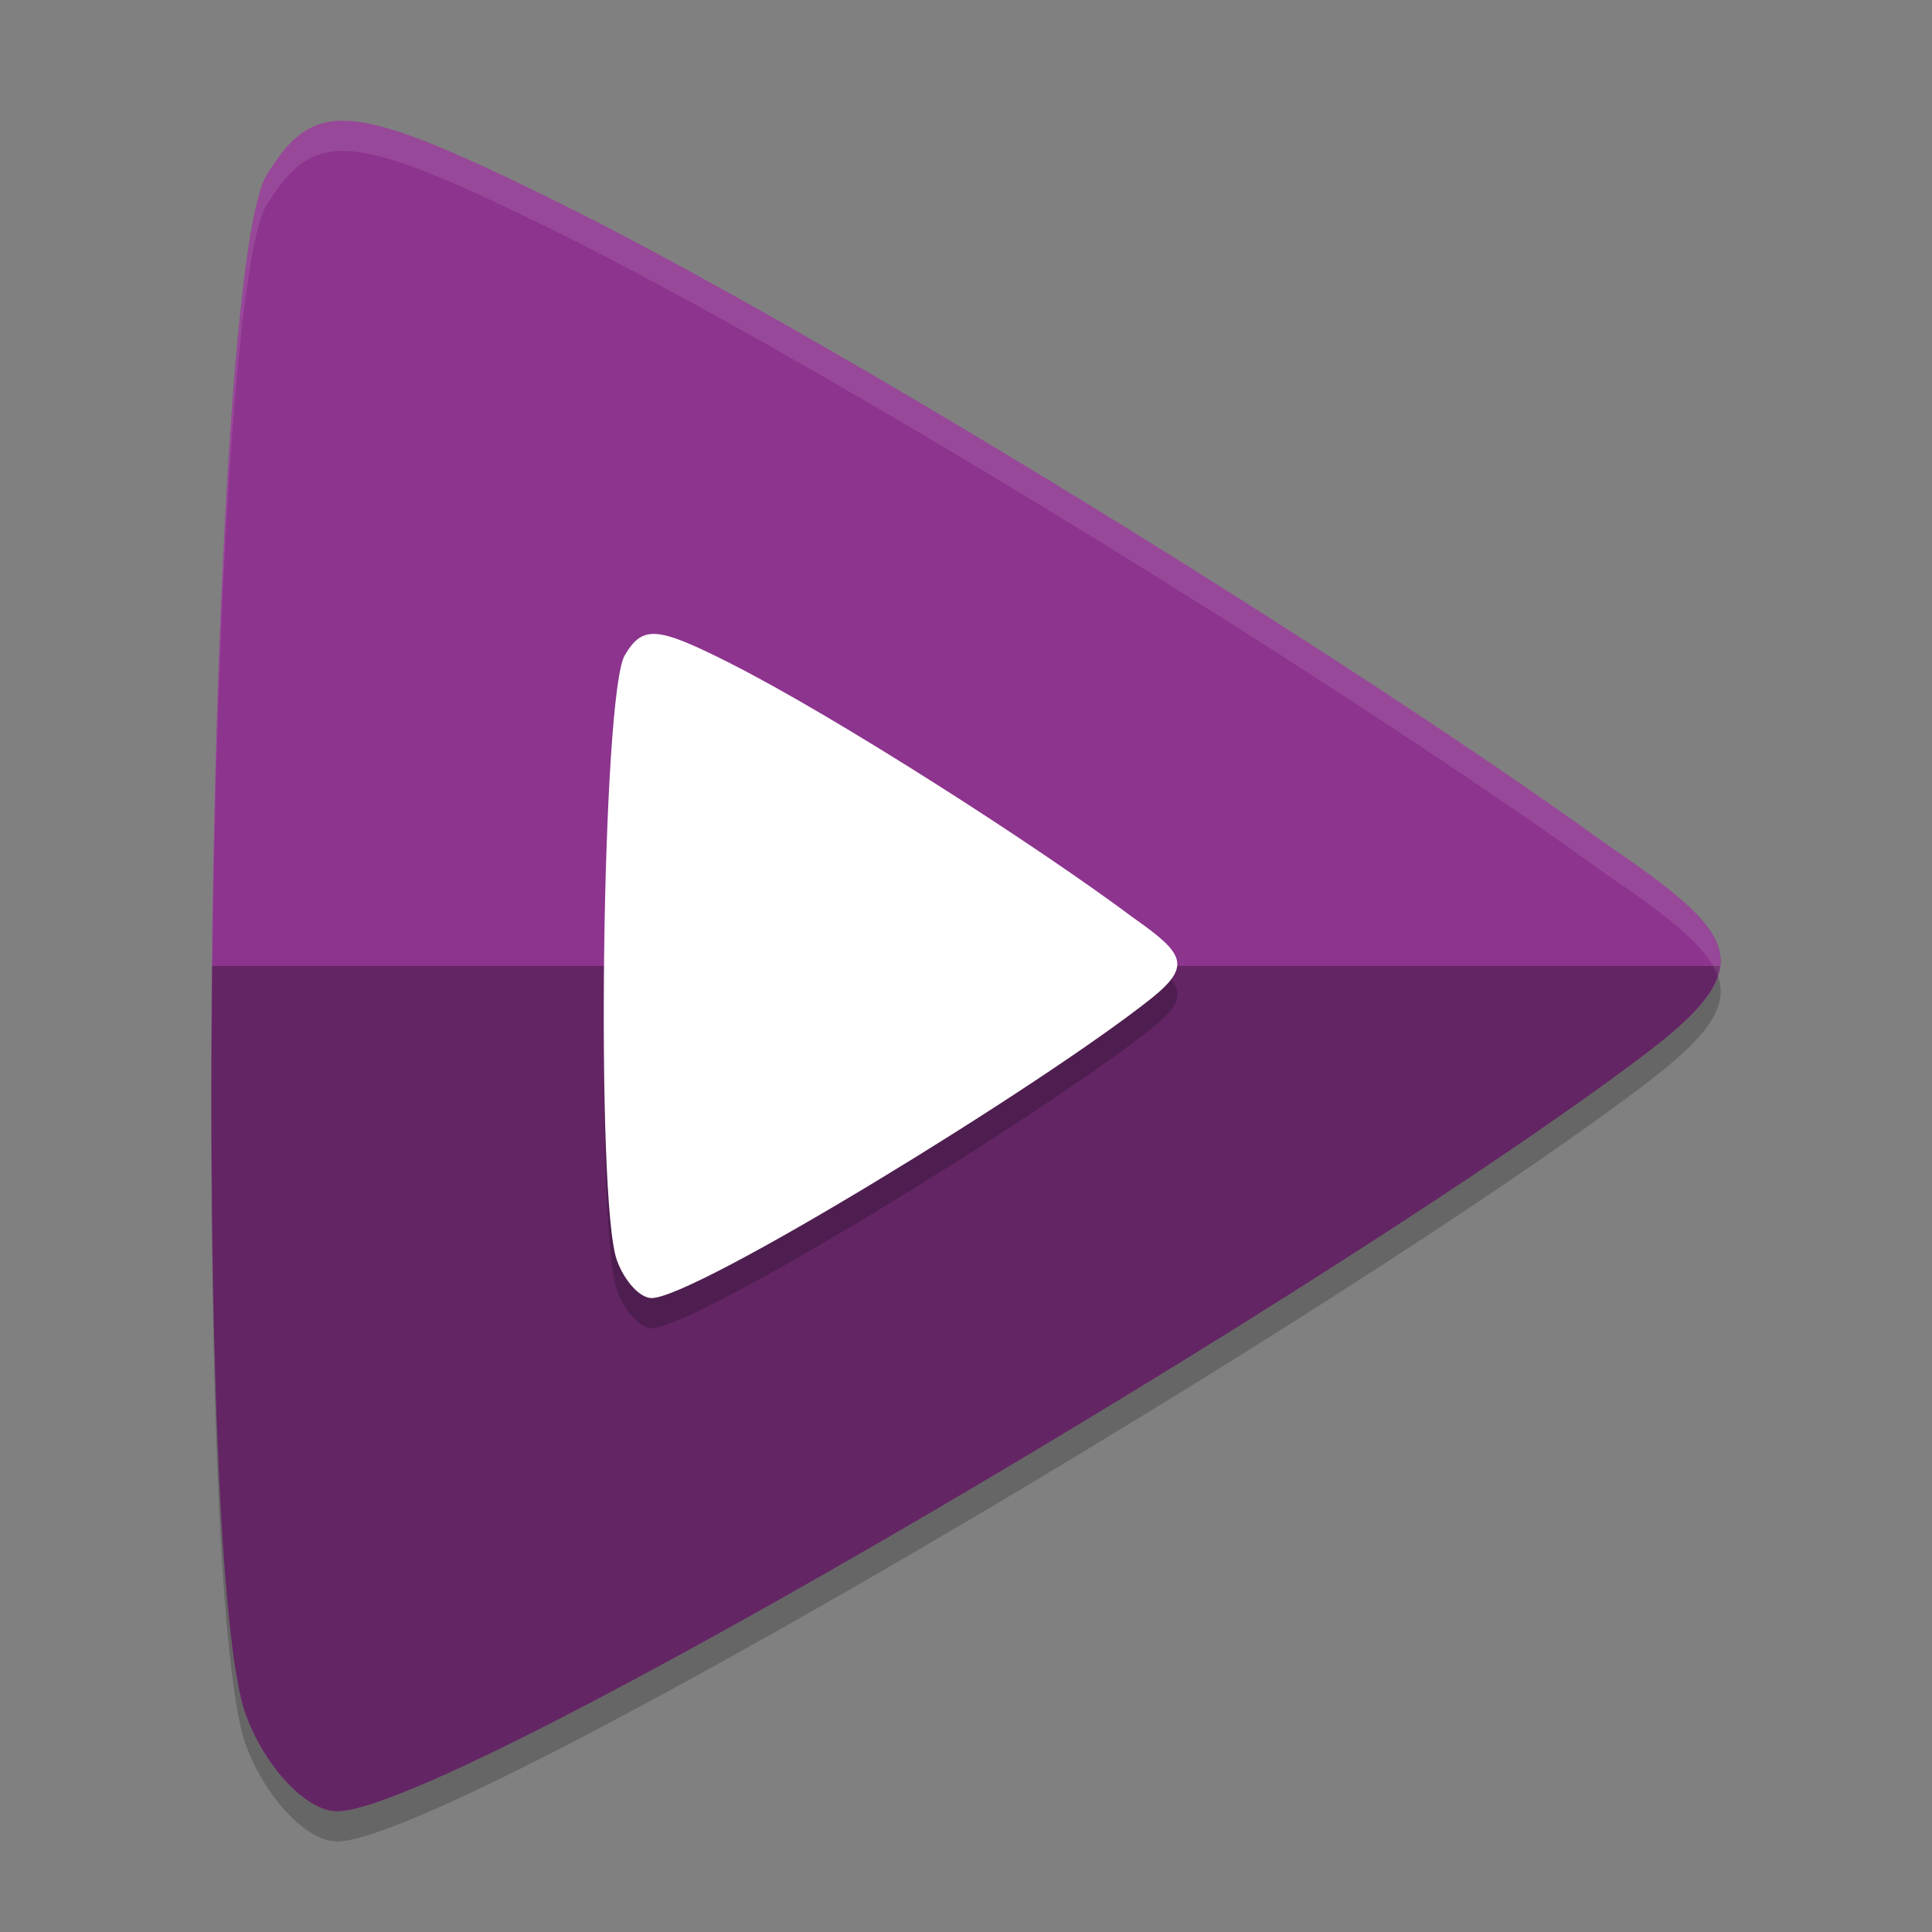 <svg xmlns="http://www.w3.org/2000/svg" width="64" height="64" version="1"><rect width="100%" height="100%" fill="#808080" stroke="none"/><defs>
<linearGradient id="ucPurpleBlue" x1="0%" y1="0%" x2="100%" y2="100%">
  <stop offset="0%" style="stop-color:#B794F4;stop-opacity:1"/>
  <stop offset="100%" style="stop-color:#4299E1;stop-opacity:1"/>
</linearGradient>
</defs>
 <path style="opacity:0.2" d="M 8.15,57.82 C 6.268,52.764 6.838,10.048 8.831,6.8 c 1.563,-2.548 2.798,-2.455 9.23,0.691 9.208,4.505 26.812,15.433 35.085,21.427 4.424,3.009 5.184,4.047 1.524,6.865 C 45.007,43.183 14.963,61 11.171,61 10.16,61 8.801,59.569 8.15,57.82 Z"/>
 <path style="fill:#8d348e" d="M 8.15,56.82 C 6.268,51.764 6.838,9.048 8.831,5.8 c 1.563,-2.548 2.798,-2.455 9.23,0.691 9.208,4.505 26.812,15.433 35.085,21.427 4.424,3.009 5.184,4.047 1.524,6.865 C 45.007,42.183 14.963,60 11.171,60 10.16,60 8.801,58.569 8.15,56.82 Z"/>
 <path style="opacity:0.3" d="M 7.027,32 C 6.913,43.263 7.246,54.39 8.15,56.82 8.801,58.569 10.161,60 11.172,60 14.964,60 45.006,42.184 54.67,34.784 56.144,33.649 56.889,32.803 56.978,32 Z"/>
 <path style="opacity:0.2" d="m 20.437,42.751 c -0.715,-1.986 -0.498,-18.768 0.259,-20.044 0.594,-1.001 1.063,-0.965 3.507,0.272 3.499,1.77 10.188,6.063 13.332,8.418 1.681,1.182 1.97,1.59 0.579,2.697 C 34.443,37.001 23.026,44 21.585,44 21.201,44 20.684,43.438 20.437,42.751 Z"/>
 <path style="fill:#ffffff" d="m 20.437,41.751 c -0.715,-1.986 -0.498,-18.768 0.259,-20.044 0.594,-1.001 1.063,-0.965 3.507,0.272 3.499,1.77 10.188,6.063 13.332,8.418 1.681,1.182 1.97,1.59 0.579,2.697 C 34.443,36.001 23.026,43 21.585,43 21.201,43 20.684,42.438 20.437,41.751 Z"/>
 <path style="fill:#ffffff;opacity:0.1" d="M 11.156 4.006 C 10.135 4.075 9.514 4.686 8.83 5.801 C 7.688 7.663 7.017 22.49 7.004 35.764 C 7.049 22.757 7.716 8.616 8.83 6.801 C 10.393 4.253 11.629 4.345 18.061 7.492 C 27.268 11.997 44.873 22.924 53.146 28.918 C 55.295 30.379 56.57 31.375 56.904 32.336 C 57.349 31.008 56.034 29.882 53.146 27.918 C 44.873 21.924 27.268 10.997 18.061 6.492 C 14.443 4.722 12.469 3.917 11.156 4.006 z"/>
</svg>
